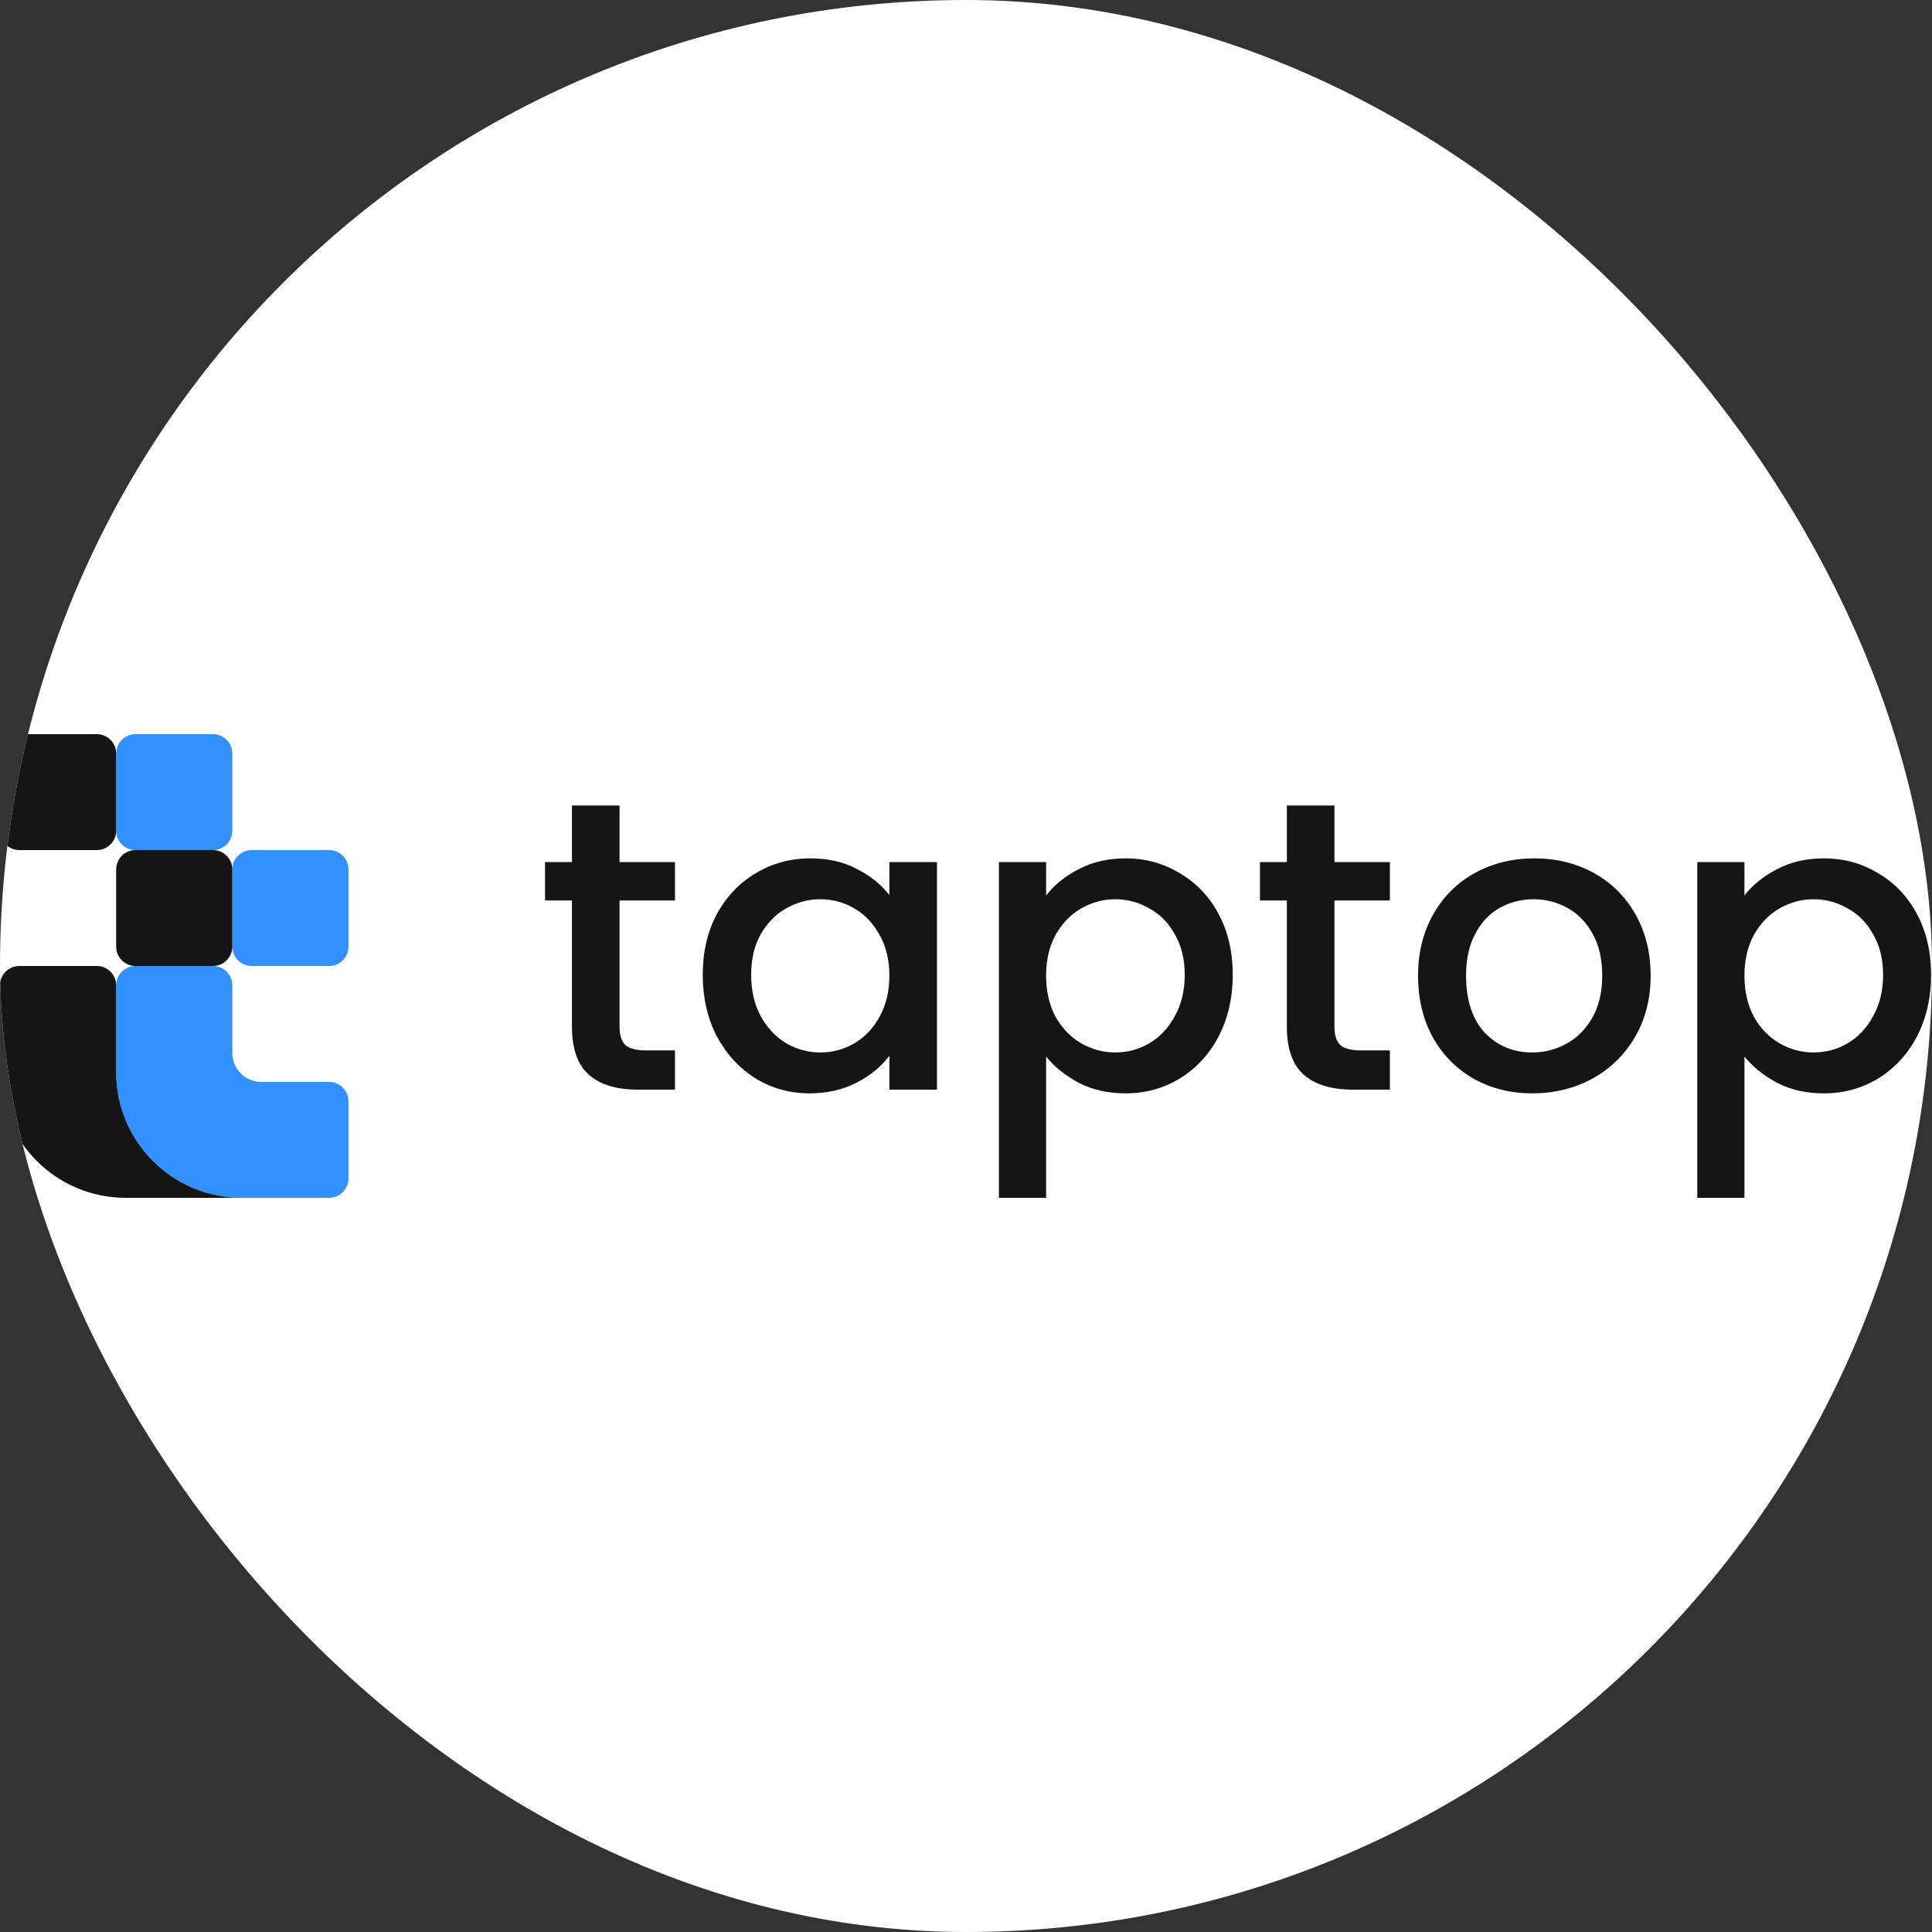<svg xmlns="http://www.w3.org/2000/svg" version="1.1" xmlns:xlink="http://www.w3.org/1999/xlink" width="1000" height="1000"><rect width="100%" height="100%" fill="#333333" stroke="none"/><g clip-path="url(#SvgjsClipPath1496)"><rect width="1000" height="1000" fill="#ffffff"></rect><g transform="matrix(2,0,0,2,0,380)"><svg xmlns="http://www.w3.org/2000/svg" version="1.1" xmlns:xlink="http://www.w3.org/1999/xlink" width="500" height="120"><svg width="500" height="120" viewBox="0 0 500 120" fill="none" xmlns="http://www.w3.org/2000/svg">
<g clip-path="url(#clip0_1_16)">
<path d="M30.061 5C30.061 2.239 32.305 0 35.072 0H55.112C57.879 0 60.122 2.239 60.122 5V25C60.122 27.761 57.879 30 55.112 30H35.072C32.305 30 30.061 27.761 30.061 25V5Z" fill="#3290FF"></path>
<path d="M60.122 35C60.122 32.239 62.365 30 65.132 30H85.173C87.94 30 90.183 32.239 90.183 35V55C90.183 57.761 87.94 60 85.173 60H65.132C62.365 60 60.122 57.761 60.122 55V35Z" fill="#3290FF"></path>
<path d="M55.112 60H35.072C32.305 60 30.061 62.239 30.061 65V87.5C30.061 105.449 44.642 120 62.627 120H85.173C87.94 120 90.183 117.761 90.183 115V95C90.183 92.239 87.94 90 85.173 90H67.638C63.487 90 60.122 86.642 60.122 82.5V65C60.122 62.239 57.879 60 55.112 60Z" fill="#3290FF"></path>
<path d="M30.061 35C30.061 32.239 32.305 30 35.072 30H55.112C57.879 30 60.122 32.239 60.122 35V55C60.122 57.761 57.879 60 55.112 60H35.072C32.305 60 30.061 57.761 30.061 55V35Z" fill="#151515"></path>
<path d="M0 5C0 2.239 2.243 0 5.01 0H25.051C27.818 0 30.061 2.239 30.061 5V25C30.061 27.761 27.818 30 25.051 30H5.01C2.243 30 0 27.761 0 25V5Z" fill="#151515"></path>
<path d="M5.01 60H25.051C27.818 60 30.061 62.239 30.061 65V87.5C30.061 105.449 44.642 120 62.627 120H32.566C14.58 120 0 105.449 0 87.5V65C0 62.239 2.243 60 5.01 60Z" fill="#151515"></path>
<path d="M160.333 43.044V75.644C160.333 77.853 160.833 79.456 161.833 80.453C162.904 81.38 164.689 81.843 167.188 81.843H174.685V91.997H165.046C159.548 91.997 155.336 90.714 152.408 88.149C149.481 85.584 148.017 81.415 148.017 75.644V43.044H141.056V33.105H148.017V18.462H160.333V33.105H174.685V43.044H160.333Z" fill="#151515"></path>
<path d="M181.868 62.283C181.868 56.369 183.082 51.132 185.509 46.572C188.008 42.011 191.364 38.484 195.577 35.99C199.861 33.425 204.573 32.142 209.714 32.142C214.355 32.142 218.389 33.069 221.816 34.922C225.315 36.703 228.099 38.947 230.17 41.655V33.105H242.486V91.997H230.17V83.232C228.099 86.011 225.279 88.327 221.709 90.18C218.139 92.032 214.069 92.959 209.5 92.959C204.43 92.959 199.789 91.676 195.577 89.111C191.364 86.475 188.008 82.841 185.509 78.209C183.082 73.506 181.868 68.198 181.868 62.283ZM230.17 62.497C230.17 58.436 229.313 54.908 227.6 51.916C225.957 48.923 223.78 46.643 221.066 45.075C218.353 43.508 215.426 42.724 212.284 42.724C209.143 42.724 206.215 43.508 203.502 45.075C200.789 46.572 198.576 48.816 196.862 51.809C195.22 54.73 194.399 58.222 194.399 62.283C194.399 66.345 195.22 69.908 196.862 72.972C198.576 76.036 200.789 78.387 203.502 80.026C206.287 81.594 209.214 82.377 212.284 82.377C215.426 82.377 218.353 81.594 221.066 80.026C223.78 78.458 225.957 76.178 227.6 73.185C229.313 70.121 230.17 66.559 230.17 62.497Z" fill="#151515"></path>
<path d="M270.732 41.762C272.803 39.054 275.623 36.774 279.193 34.922C282.763 33.069 286.797 32.142 291.295 32.142C296.436 32.142 301.113 33.425 305.325 35.99C309.609 38.484 312.965 42.011 315.393 46.572C317.82 51.132 319.034 56.369 319.034 62.283C319.034 68.198 317.82 73.506 315.393 78.209C312.965 82.841 309.609 86.475 305.325 89.111C301.113 91.676 296.436 92.959 291.295 92.959C286.797 92.959 282.799 92.068 279.3 90.287C275.802 88.434 272.946 86.154 270.732 83.446V120H258.523V33.105H270.732V41.762ZM306.611 62.283C306.611 58.222 305.754 54.73 304.04 51.809C302.398 48.816 300.185 46.572 297.4 45.075C294.687 43.508 291.759 42.724 288.618 42.724C285.548 42.724 282.62 43.508 279.836 45.075C277.123 46.643 274.909 48.923 273.196 51.916C271.553 54.908 270.732 58.436 270.732 62.497C270.732 66.559 271.553 70.121 273.196 73.185C274.909 76.178 277.123 78.458 279.836 80.026C282.62 81.594 285.548 82.377 288.618 82.377C291.759 82.377 294.687 81.594 297.4 80.026C300.185 78.387 302.398 76.036 304.04 72.972C305.754 69.908 306.611 66.345 306.611 62.283Z" fill="#151515"></path>
<path d="M345.352 43.044V75.644C345.352 77.853 345.852 79.456 346.852 80.453C347.923 81.38 349.708 81.843 352.207 81.843H359.704V91.997H350.065C344.567 91.997 340.354 90.714 337.427 88.149C334.499 85.584 333.036 81.415 333.036 75.644V43.044H326.074V33.105H333.036V18.462H345.352V33.105H359.704V43.044H345.352Z" fill="#151515"></path>
<path d="M396.553 92.959C390.984 92.959 385.95 91.712 381.452 89.218C376.954 86.653 373.42 83.09 370.849 78.529C368.279 73.898 366.994 68.554 366.994 62.497C366.994 56.512 368.315 51.203 370.957 46.572C373.598 41.94 377.204 38.377 381.774 35.883C386.343 33.389 391.448 32.142 397.089 32.142C402.729 32.142 407.834 33.389 412.404 35.883C416.974 38.377 420.579 41.94 423.221 46.572C425.863 51.203 427.184 56.512 427.184 62.497C427.184 68.483 425.827 73.791 423.114 78.423C420.401 83.054 416.688 86.653 411.976 89.218C407.335 91.712 402.194 92.959 396.553 92.959ZM396.553 82.377C399.695 82.377 402.622 81.629 405.336 80.133C408.12 78.636 410.369 76.392 412.083 73.399C413.796 70.406 414.653 66.772 414.653 62.497C414.653 58.222 413.832 54.623 412.19 51.702C410.548 48.709 408.37 46.465 405.657 44.968C402.944 43.472 400.016 42.724 396.875 42.724C393.733 42.724 390.806 43.472 388.092 44.968C385.451 46.465 383.344 48.709 381.774 51.702C380.203 54.623 379.417 58.222 379.417 62.497C379.417 68.839 381.024 73.755 384.237 77.247C387.521 80.667 391.627 82.377 396.553 82.377Z" fill="#151515"></path>
<path d="M451.463 41.762C453.533 39.054 456.354 36.774 459.924 34.922C463.494 33.069 467.528 32.142 472.026 32.142C477.167 32.142 481.843 33.425 486.056 35.99C490.34 38.484 493.696 42.011 496.123 46.572C498.551 51.132 499.765 56.369 499.765 62.283C499.765 68.198 498.551 73.506 496.123 78.209C493.696 82.841 490.34 86.475 486.056 89.111C481.843 91.676 477.167 92.959 472.026 92.959C467.528 92.959 463.529 92.068 460.031 90.287C456.532 88.434 453.676 86.154 451.463 83.446V120H439.253V33.105H451.463V41.762ZM487.341 62.283C487.341 58.222 486.484 54.73 484.771 51.809C483.129 48.816 480.915 46.572 478.131 45.075C475.417 43.508 472.49 42.724 469.348 42.724C466.278 42.724 463.351 43.508 460.566 45.075C457.853 46.643 455.64 48.923 453.926 51.916C452.284 54.908 451.463 58.436 451.463 62.497C451.463 66.559 452.284 70.121 453.926 73.185C455.64 76.178 457.853 78.458 460.566 80.026C463.351 81.594 466.278 82.377 469.348 82.377C472.49 82.377 475.417 81.594 478.131 80.026C480.915 78.387 483.129 76.036 484.771 72.972C486.484 69.908 487.341 66.345 487.341 62.283Z" fill="#151515"></path>
</g>
<defs>
<clipPath id="clip0_1_16">
<rect width="499.765" height="120" fill="white"></rect>
</clipPath>
<clipPath id="SvgjsClipPath1496"><rect width="1000" height="1000" x="0" y="0" rx="500" ry="500"></rect></clipPath></defs>
</svg></svg></g></g></svg>